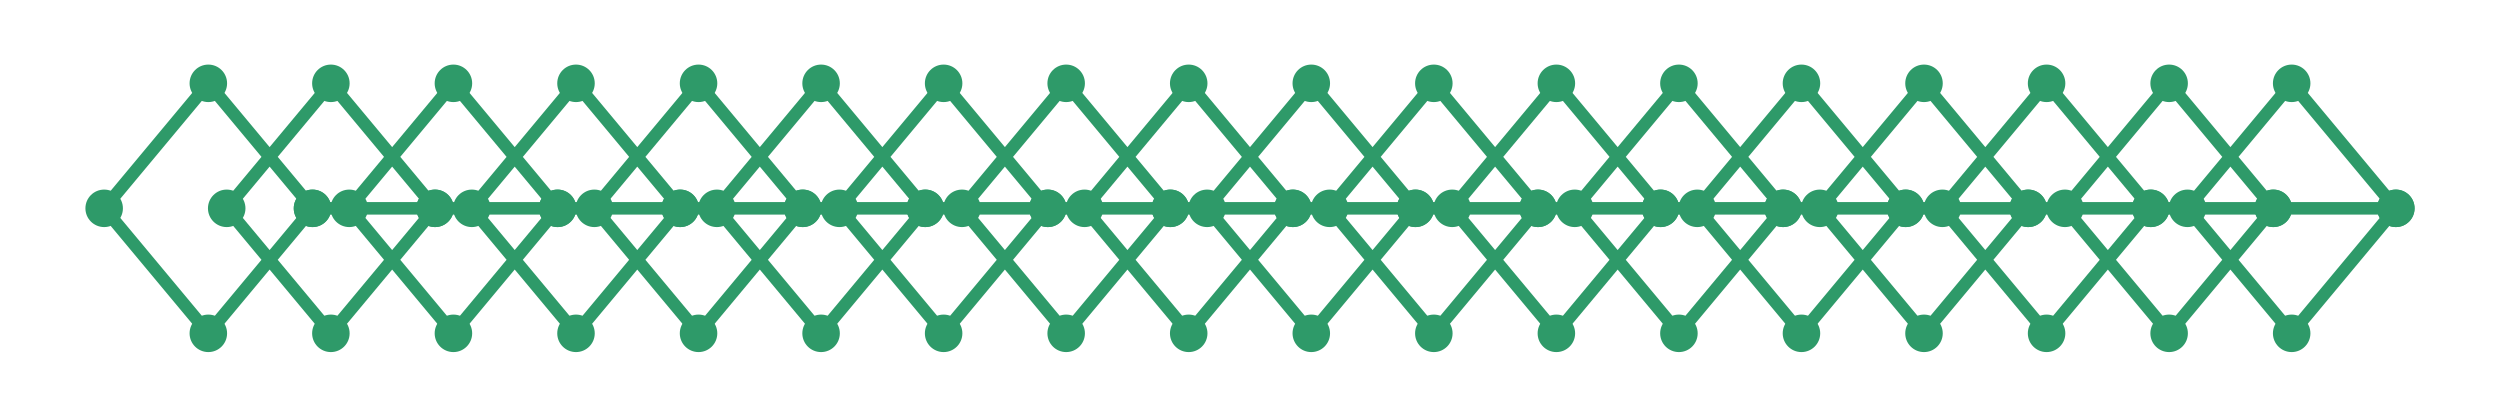 <?xml version="1.0" encoding="utf-8" ?>
<svg xmlns="http://www.w3.org/2000/svg" xmlns:ev="http://www.w3.org/2001/xml-events" xmlns:xlink="http://www.w3.org/1999/xlink" baseProfile="full" height="10mm" version="1.1" viewBox="0,0,60,10" width="60mm">
    <defs>
        <style type="text/css"><![CDATA[
.stitch_line {
    stroke-width: 0.3;
    stroke-linejoin: round;
    stroke-linecap: round;
    fill: none;
}
.path_center_line {
    fill: none;
    stroke:#808080;
    stroke-width: 0.2;
    stroke-linejoin: round;
    stroke-linecap: round;
}
.path_contour {
    fill: #808080;
    fill-opacity: 0.3;
    stroke: #808080;
    stroke-opacity: 1;
    stroke-width: 0.3;
}
.text{
    text-anchor: middle;
    dominant-baseline: middle;
    font-family: sans-serif;
    font-size: 1.5mm;
}
.smalltext{
    text-anchor: middle;
    dominant-baseline: middle;
    font-family: sans-serif;
    font-size: 1mm;
}
.color_0 {
    stroke:#2e9a69;
}
.dot_0 {
    marker-start:url(#dot_0);
    marker-mid:url(#dot_0);
    marker-end:url(#dot_0);
}
]]></style>
        <marker id="dot_0" markerHeight="3.0" markerWidth="3.0" refX="1.5" refY="1.5">
            <circle cx="1.5" cy="1.5" fill="#2e9a69" r="1.5"/>
        </marker>
    </defs>
    <g>
        <path class="stitch_line color_0 dot_0" d="M 7.500, 5.000  L 5.000, 8.000  L 2.500, 5.000  L 5.000, 2.000  L 7.500, 5.000  L 10.441, 5.000  L 7.941, 8.000  L 5.441, 5.000  L 7.941, 2.000  L 10.441, 5.000  L 13.382, 5.000  L 10.882, 8.000  L 8.382, 5.000  L 10.882, 2.000  L 13.382, 5.000  L 16.324, 5.000  L 13.824, 8.000  L 11.324, 5.000  L 13.824, 2.000  L 16.324, 5.000  L 19.265, 5.000  L 16.765, 8.000  L 14.265, 5.000  L 16.765, 2.000  L 19.265, 5.000  L 22.206, 5.000  L 19.706, 8.000  L 17.206, 5.000  L 19.706, 2.000  L 22.206, 5.000  L 25.147, 5.000  L 22.647, 8.000  L 20.147, 5.000  L 22.647, 2.000  L 25.147, 5.000  L 28.088, 5.000  L 25.588, 8.000  L 23.088, 5.000  L 25.588, 2.000  L 28.088, 5.000  L 31.029, 5.000  L 28.529, 8.000  L 26.029, 5.000  L 28.529, 2.000  L 31.029, 5.000  L 33.971, 5.000  L 31.471, 8.000  L 28.971, 5.000  L 31.471, 2.000  L 33.971, 5.000  L 36.912, 5.000  L 34.412, 8.000  L 31.912, 5.000  L 34.412, 2.000  L 36.912, 5.000  L 39.853, 5.000  L 37.353, 8.000  L 34.853, 5.000  L 37.353, 2.000  L 39.853, 5.000  L 42.794, 5.000  L 40.294, 8.000  L 37.794, 5.000  L 40.294, 2.000  L 42.794, 5.000  L 45.735, 5.000  L 43.235, 8.000  L 40.735, 5.000  L 43.235, 2.000  L 45.735, 5.000  L 48.676, 5.000  L 46.176, 8.000  L 43.676, 5.000  L 46.176, 2.000  L 48.676, 5.000  L 51.618, 5.000  L 49.118, 8.000  L 46.618, 5.000  L 49.118, 2.000  L 51.618, 5.000  L 54.559, 5.000  L 52.059, 8.000  L 49.559, 5.000  L 52.059, 2.000  L 54.559, 5.000  L 57.500, 5.000  L 55.000, 8.000  L 52.500, 5.000  L 55.000, 2.000  L 57.500, 5.000 "/>
    </g>
</svg>
